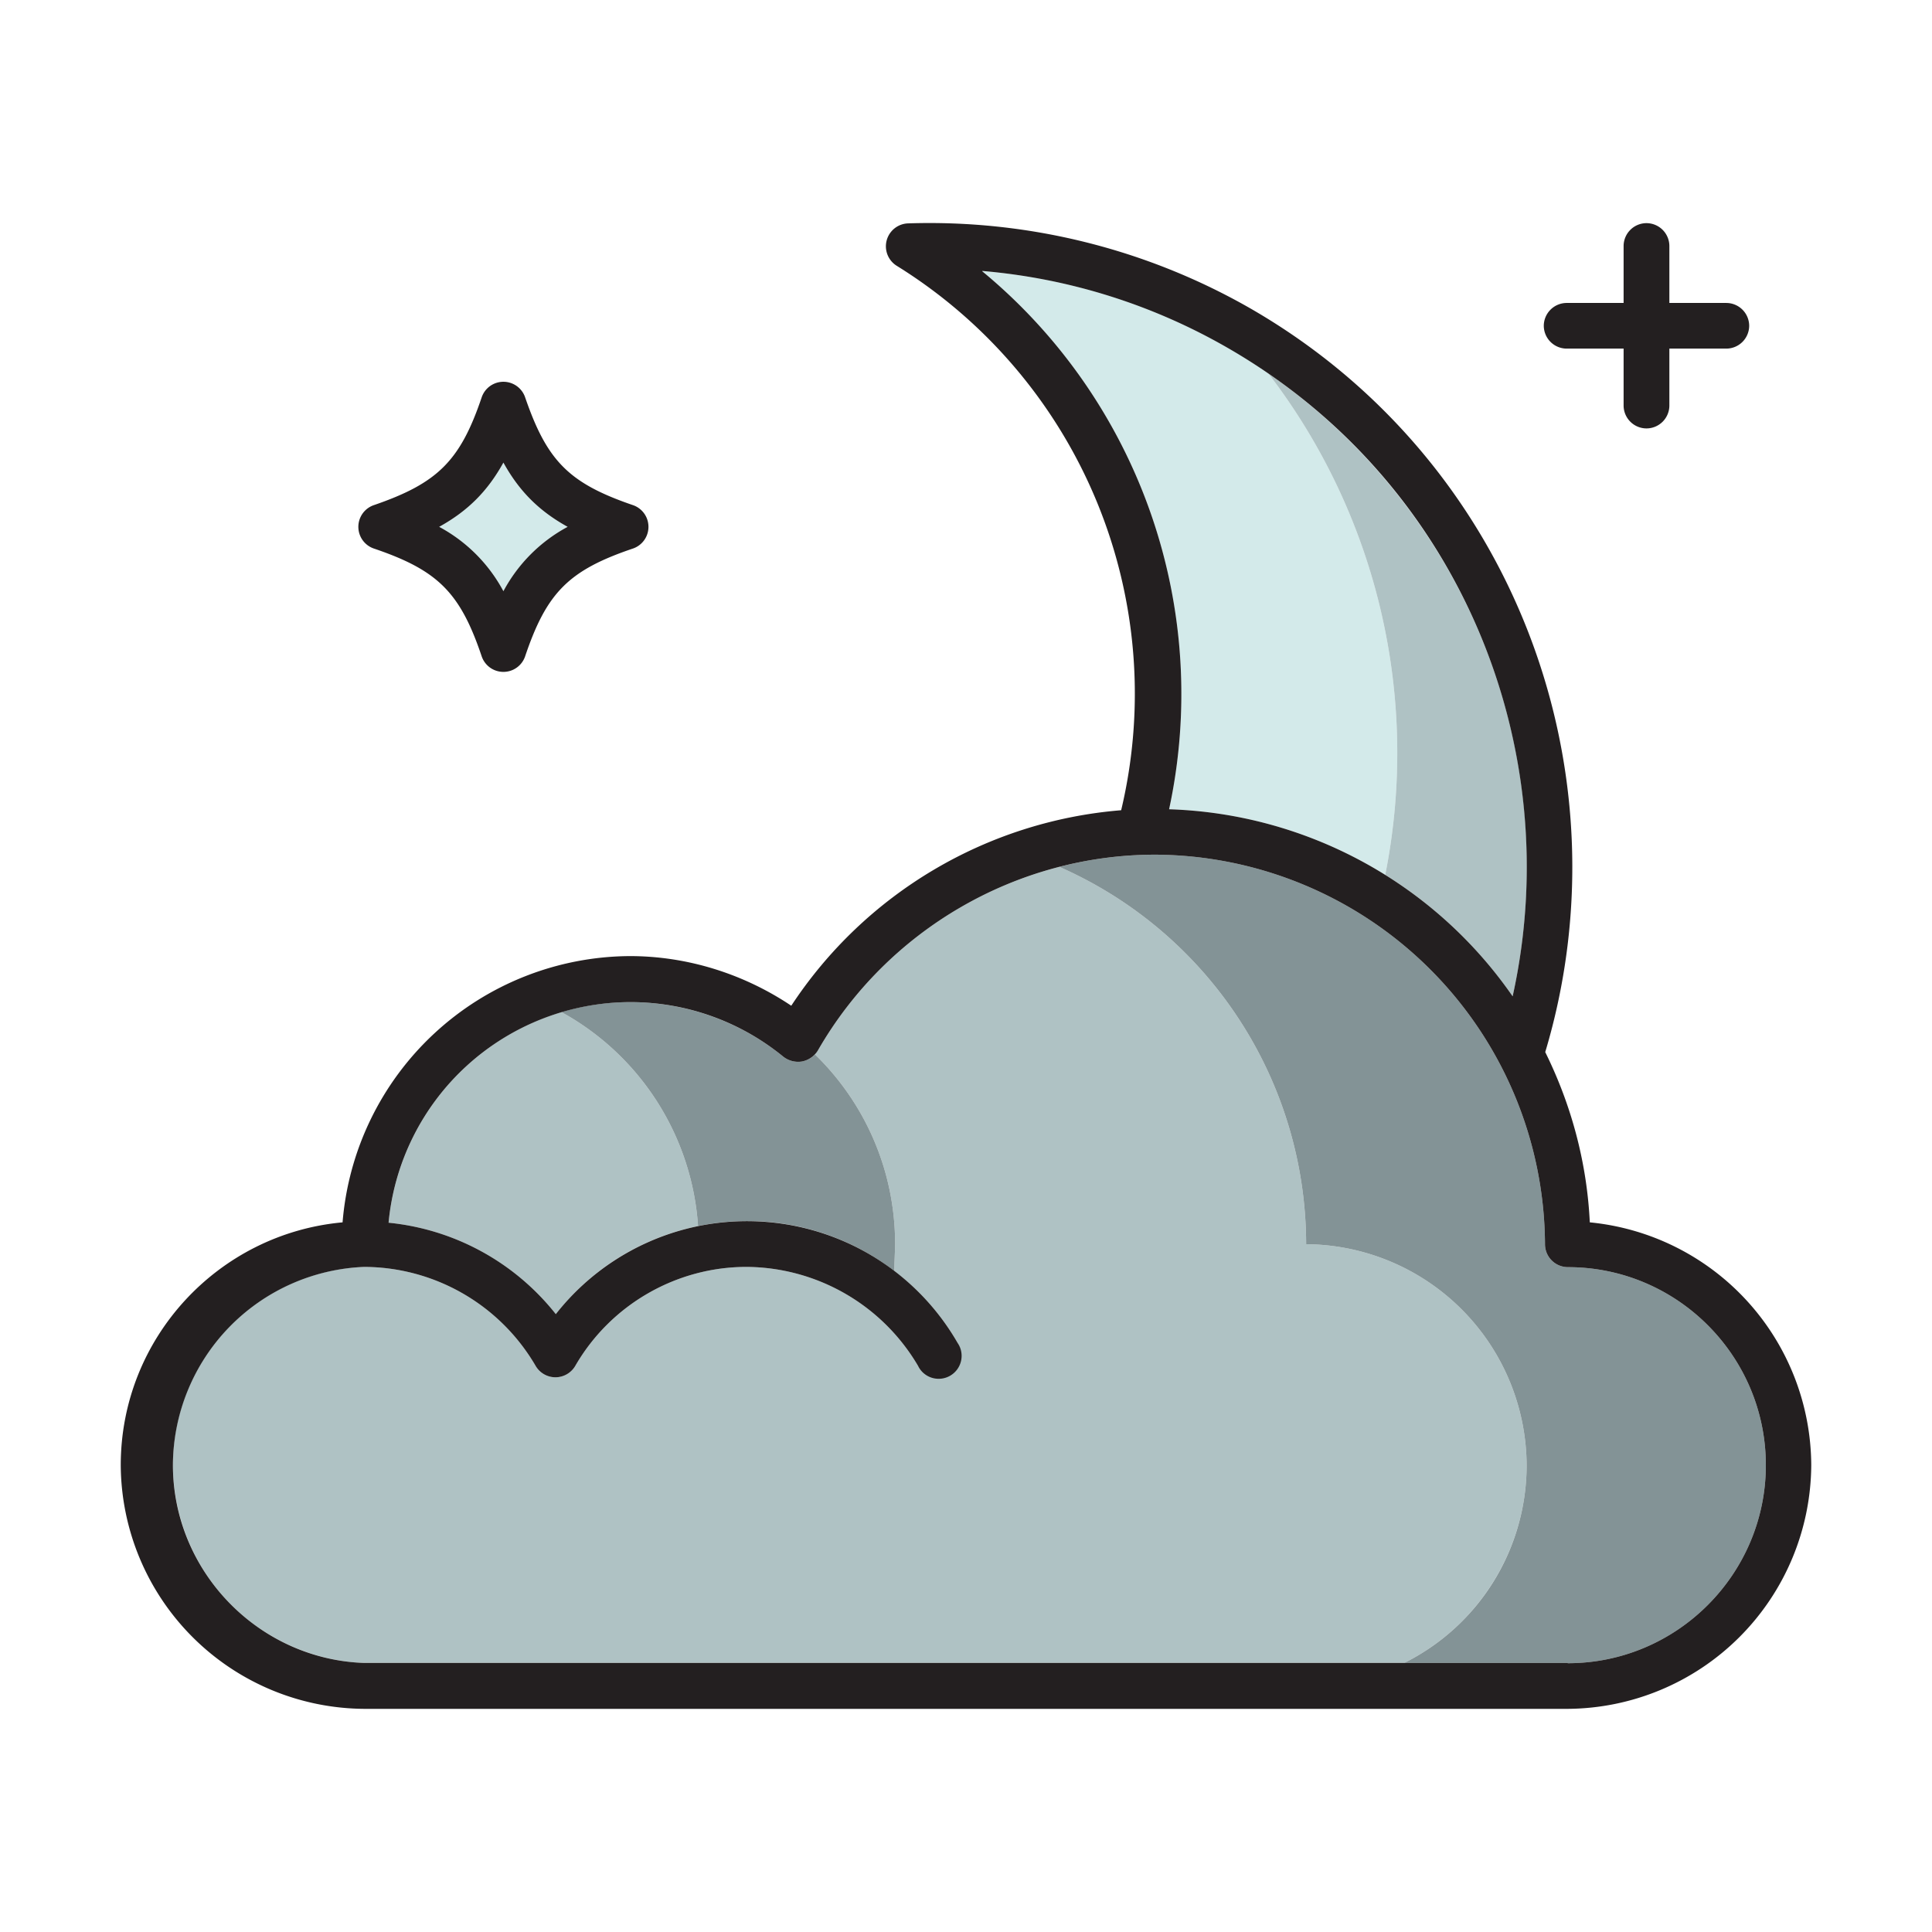 <svg id="strib-weather-night-mostly-cloudy-lg-color" viewBox="0 0 16 16" width="16" height="16" fill="currentcolor" class="strib-icon strib-weather-night-mostly-cloudy-lg-color" xmlns="http://www.w3.org/2000/svg">
  <path fill="#d3eaea" d="M4.169 3.831c.131.237.295.401.532.532a1.3 1.3 0 0 0-.532.533 1.3 1.3 0 0 0-.532-.533c.237-.131.401-.295.532-.532m6.335-.738a5.16 5.16 0 0 1 .968 4.152 3.6 3.6 0 0 0-1.79-.543 4.54 4.54 0 0 0-1.547-4.455v-.003a4.9 4.9 0 0 1 2.369.849"/>
  <path fill="#afc2c4" d="M11.472 7.245a5.16 5.16 0 0 0-.968-4.152 4.965 4.965 0 0 1 2.023 5.158 3.6 3.6 0 0 0-1.055-1.006"/>
  <path fill="#afc2c4" d="M4.65 8.382a2.19 2.19 0 0 1 1.131 1.772 2 2 0 0 0-1.178.729 2.02 2.02 0 0 0-1.385-.757A2.02 2.02 0 0 1 4.65 8.382"/>
  <path fill="#afc2c4" d="M7.4 10.521h.006c0-.041.007-.177.007-.217 0-.618-.255-1.175-.664-1.572l.024-.032a3.24 3.24 0 0 1 2-1.521 3.42 3.42 0 0 1 2.044 3.125 1.84 1.84 0 0 1 1.826 1.83c0 .691-.392 1.326-1.01 1.636H3.018l-.061-.001a1.65 1.65 0 0 1-1.525-1.637c0-.879.706-1.609 1.584-1.64a1.65 1.65 0 0 1 1.42.82.19.19 0 0 0 .328 0c.293-.508.838-.82 1.418-.82a1.66 1.66 0 0 1 1.421.82.19.19 0 0 0 .26.07.19.19 0 0 0 .068-.26 2 2 0 0 0-.531-.601"/>
  <path fill="#839396" d="M6.749 8.732c.409.397.664.954.664 1.572 0 .04-.007.176-.007.217H7.4a2 2 0 0 0-1.619-.367A2.19 2.19 0 0 0 4.65 8.382q.273-.082.568-.083c.462 0 .911.16 1.269.452a.2.2 0 0 0 .154.04.2.2 0 0 0 .108-.059"/>
  <path fill="#839396" d="m2.957 13.769.061.001h8.615a1.83 1.83 0 0 0 1.01-1.636 1.84 1.84 0 0 0-1.826-1.83 3.42 3.42 0 0 0-2.044-3.125q.387-.1.795-.101a3.245 3.245 0 0 1 3.227 3.227.19.19 0 0 0 .189.189c.906 0 1.64.737 1.64 1.64s-.737 1.64-1.64 1.64l-.002-.002H3.016z"/>
  <path fill="#231f20" d="M12.797 8.713c.212.429.344.903.369 1.408v.002A2.03 2.03 0 0 1 15 12.134a2.03 2.03 0 0 1-2.018 2.018H3.018A2.03 2.03 0 0 1 1 12.134c0-1.052.807-1.917 1.837-2.011a2.4 2.4 0 0 1 2.379-2.205c.477 0 .943.147 1.337.411A3.62 3.62 0 0 1 9.285 6.71a4.17 4.17 0 0 0-1.859-4.509.19.19 0 0 1 .093-.351 5.35 5.35 0 0 1 2.841.707c2.185 1.261 3.131 3.84 2.437 6.156m-2.623-5.828a4.9 4.9 0 0 0-2.039-.641v.003a4.54 4.54 0 0 1 1.547 4.455 3.6 3.6 0 0 1 2.845 1.549c.455-2.056-.436-4.259-2.353-5.366M3.016 13.772h9.966l.002.002c.903 0 1.64-.737 1.64-1.64s-.734-1.64-1.64-1.64a.19.19 0 0 1-.189-.189 3.245 3.245 0 0 0-3.227-3.227c-1.148 0-2.22.621-2.795 1.622a.2.2 0 0 1-.132.091.2.2 0 0 1-.154-.04 2 2 0 0 0-1.269-.452 2.016 2.016 0 0 0-2 1.827 2.02 2.02 0 0 1 1.385.757 2.013 2.013 0 0 1 3.328.239.19.19 0 1 1-.328.19 1.66 1.66 0 0 0-1.421-.82c-.58 0-1.125.312-1.418.82a.19.19 0 0 1-.328 0 1.65 1.65 0 0 0-1.42-.82 1.65 1.65 0 0 0-1.584 1.64c0 .879.706 1.609 1.584 1.64m9.958-10.885h.472v.472a.19.19 0 0 0 .189.189.19.19 0 0 0 .19-.189v-.472h.471a.19.19 0 0 0 .19-.189.19.19 0 0 0-.19-.189h-.471v-.472a.19.19 0 0 0-.19-.189.19.19 0 0 0-.189.189v.472h-.472a.19.19 0 0 0-.189.189.19.19 0 0 0 .189.189m-9.88 1.655c.532.18.717.364.896.896a.19.19 0 0 0 .358 0c.179-.532.363-.716.896-.896a.19.19 0 0 0 0-.358c-.533-.182-.714-.366-.896-.896a.19.19 0 0 0-.358 0c-.179.53-.366.714-.896.896a.19.19 0 0 0 0 .358m1.075-.711c.131.237.295.401.532.532a1.3 1.3 0 0 0-.532.533 1.3 1.3 0 0 0-.532-.533c.237-.131.401-.295.532-.532"/>
</svg>